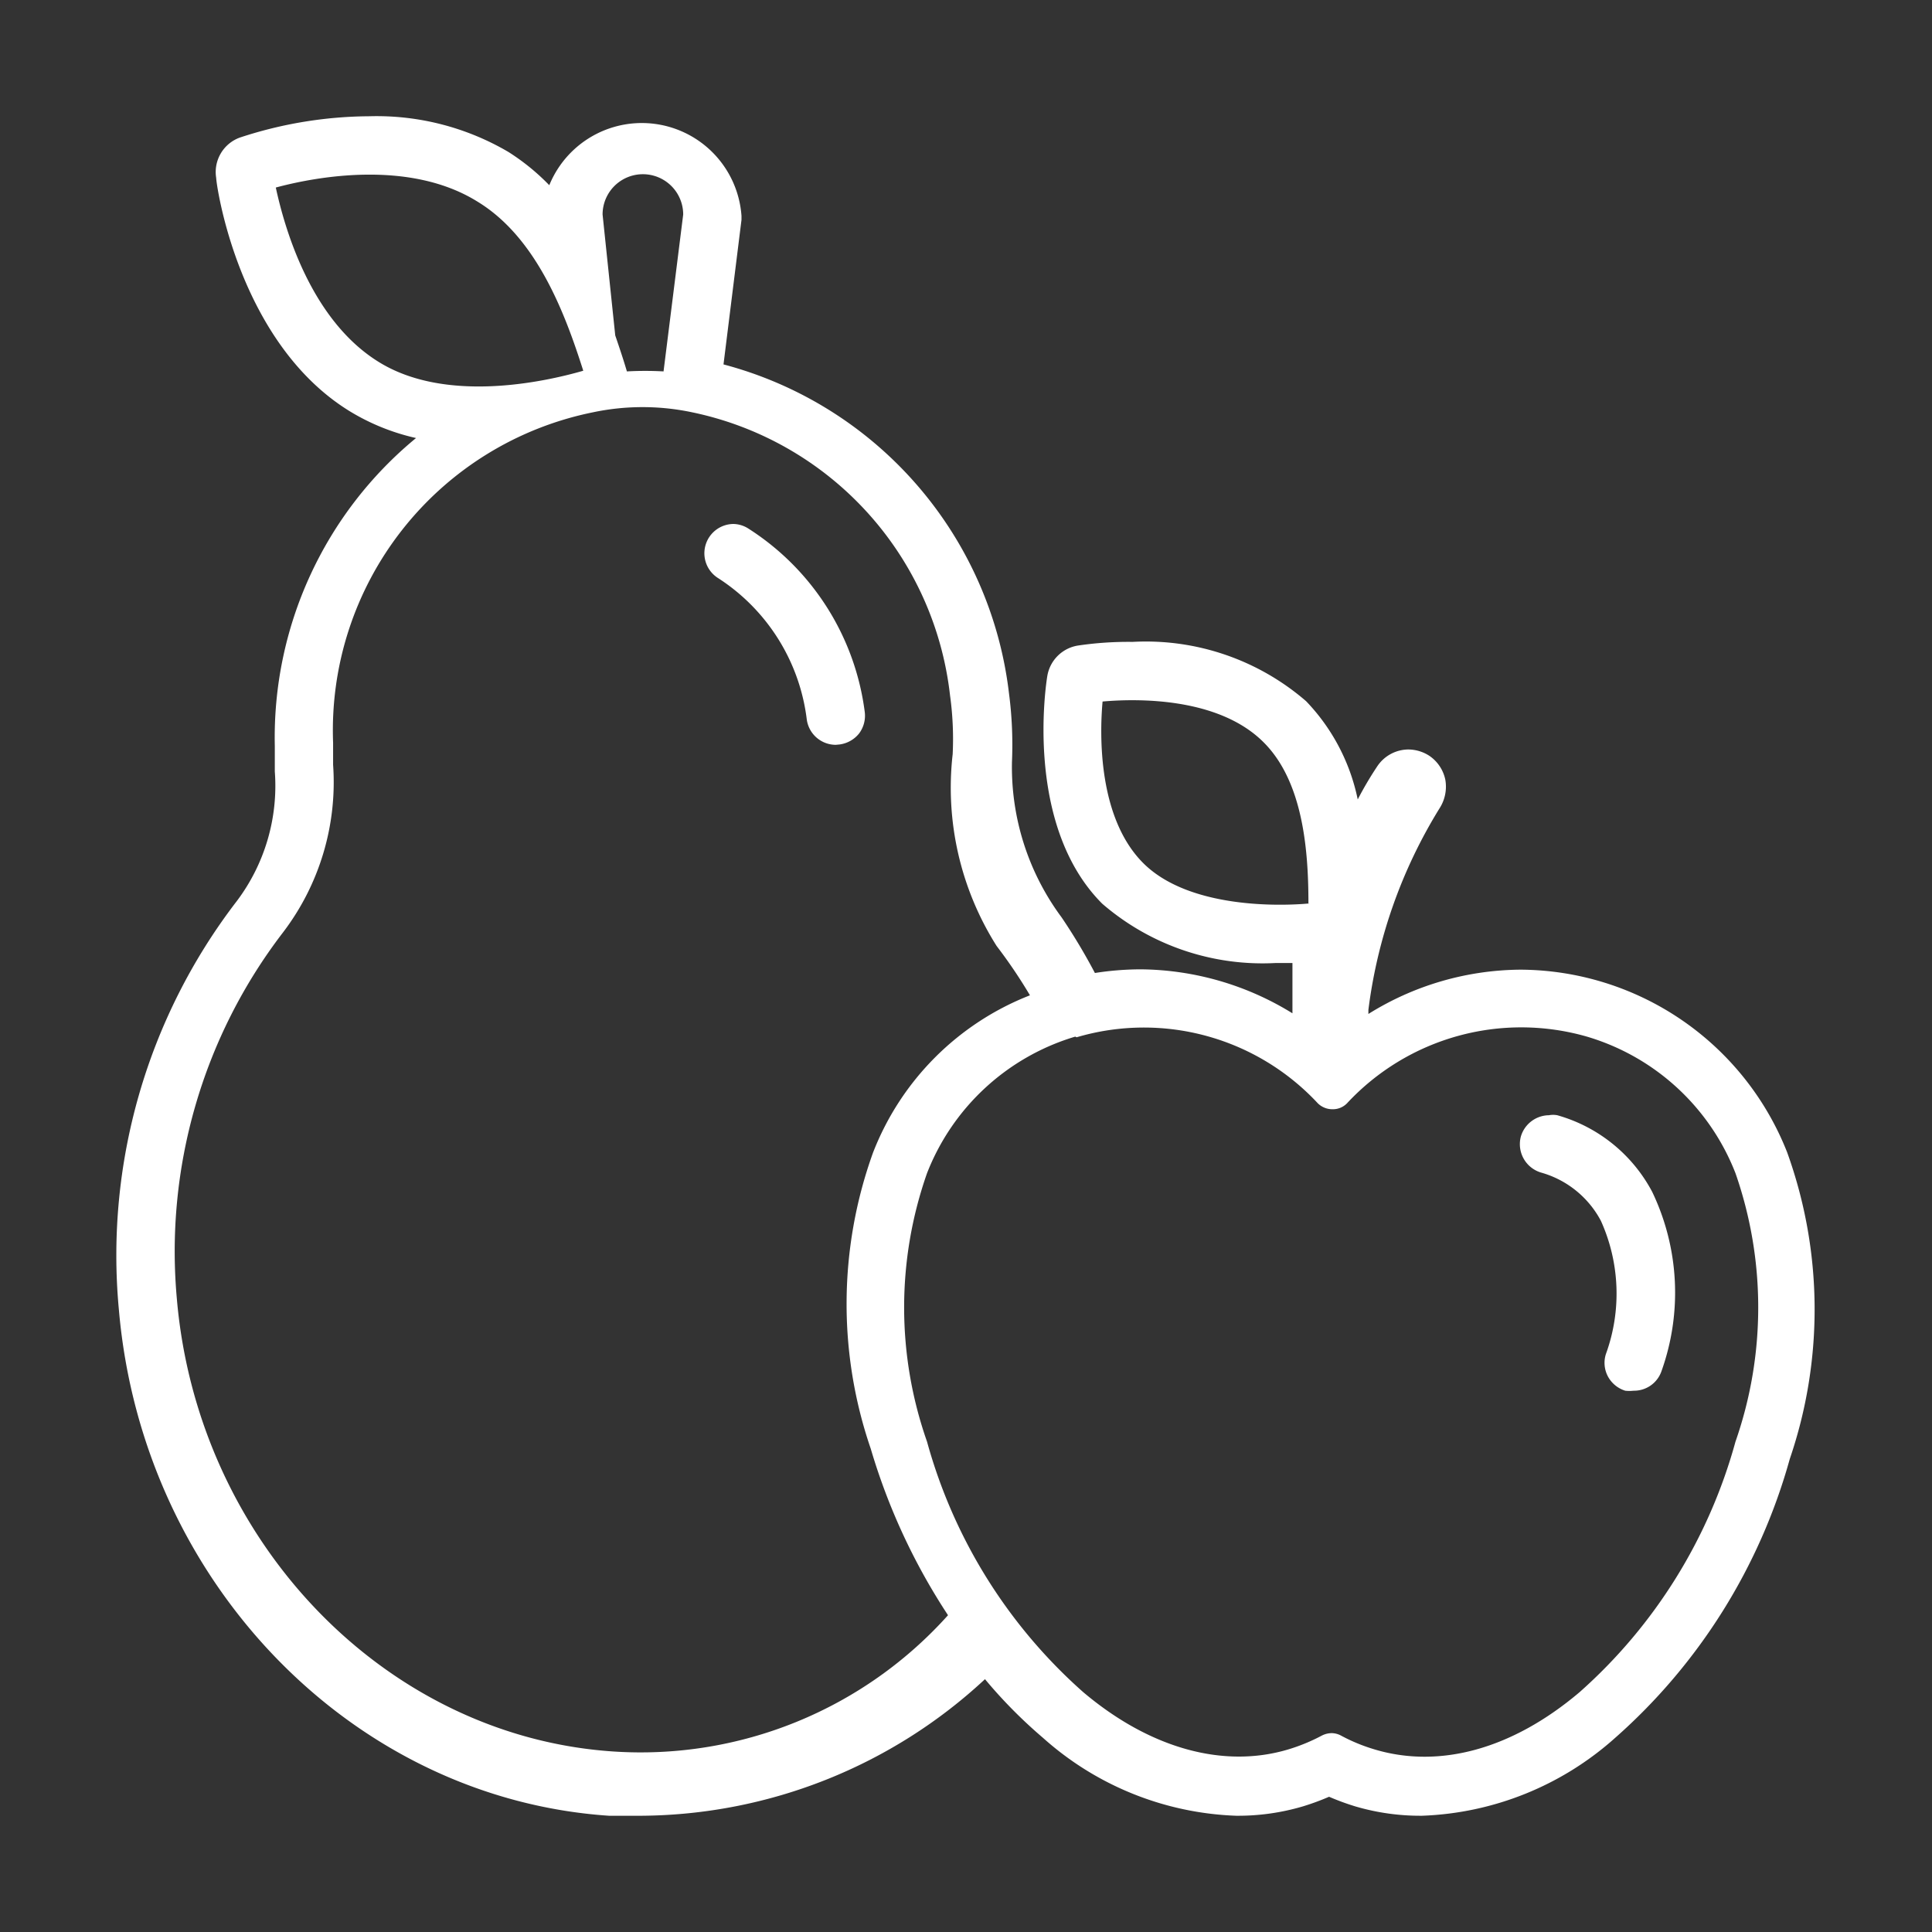 <svg id="Icons" xmlns="http://www.w3.org/2000/svg" viewBox="0 0 58 58"><rect x="0" y="0" width="58" height="58" fill="#333333" stroke="none"/><defs><style>.cls-1{fill:#fff;}</style></defs><title>Brain Building Icons</title><path id="Snacktime" class="cls-1" d="M19.28,54.51c-.34,0-.66,0-1,0-7.69-.52-14-7-14.71-15.18A17.45,17.45,0,0,1,7.11,27.05a5.75,5.75,0,0,0,1.14-3.89c0-.25,0-.5,0-.76a11.64,11.64,0,0,1,4.24-9.25,6.58,6.58,0,0,1-2-.81c-3.34-2.06-4-6.81-4-7A1.1,1.1,0,0,1,7.2,4.13a12.59,12.59,0,0,1,3.89-.64,7.81,7.81,0,0,1,4.17,1.07,6.68,6.68,0,0,1,1.23,1,3,3,0,0,1,5.77.92V6.6l-.54,4.34a11.62,11.62,0,0,1,8.57,9.87,11.89,11.89,0,0,1,.09,2.06,7.57,7.57,0,0,0,1.49,4.67,17.7,17.7,0,0,1,1,1.67,9,9,0,0,1,1.37-.11,8.79,8.79,0,0,1,4.56,1.32V28.91h-.5a7.36,7.36,0,0,1-5.21-1.78c-2.36-2.36-1.68-6.65-1.65-6.83a1.11,1.11,0,0,1,.92-.92A10.3,10.3,0,0,1,34,19.27a7.35,7.35,0,0,1,5.21,1.78A6,6,0,0,1,40.76,24a10.43,10.43,0,0,1,.59-1,1.13,1.13,0,0,1,.93-.5,1.17,1.17,0,0,1,.63.19,1.15,1.15,0,0,1,.48.72,1.2,1.2,0,0,1-.17.85,15.08,15.08,0,0,0-2.14,6.06v.12a8.72,8.72,0,0,1,4.57-1.33,8.65,8.65,0,0,1,8,5.48,13.89,13.89,0,0,1,.08,9.21,17.35,17.35,0,0,1-5.24,8.37,9.18,9.18,0,0,1-5.8,2.34,6.9,6.9,0,0,1-2-.28,7.47,7.47,0,0,1-.79-.29,7.47,7.47,0,0,1-.79.29,6.85,6.85,0,0,1-2,.28,9.18,9.18,0,0,1-5.8-2.34,14.51,14.51,0,0,1-1.74-1.76A15.29,15.29,0,0,1,19.28,54.51Zm20-27.39c0-1.56-.15-3.64-1.34-4.83-1.36-1.37-3.82-1.32-4.84-1.23-.09,1-.14,3.49,1.22,4.85S38.4,27.21,39.33,27.12Zm-7,4a6.89,6.89,0,0,0-4.45,4.1,12.16,12.16,0,0,0,0,8.06,15.55,15.55,0,0,0,4.69,7.52c2,1.69,4.21,2.3,6.15,1.72a5.51,5.51,0,0,0,1-.41.67.67,0,0,1,.3-.08.61.61,0,0,1,.3.08,5.31,5.31,0,0,0,1,.41c1.94.58,4.12,0,6.15-1.72a15.54,15.54,0,0,0,4.68-7.52,12.23,12.23,0,0,0,0-8.06,6.88,6.88,0,0,0-4.46-4.1,7.14,7.14,0,0,0-7.2,2,.59.59,0,0,1-.44.18.62.62,0,0,1-.44-.18A7.13,7.13,0,0,0,32.32,31.14ZM18.47,10.07c.13.38.25.74.35,1.08a10.05,10.05,0,0,1,1.1,0l.59-4.71a1.21,1.21,0,0,0-2.42,0Zm-7.11.79c2,1.25,4.94.62,6.15.27-.55-1.73-1.4-4-3.18-5.08-2.06-1.28-4.9-.73-6.05-.42C8.53,6.79,9.3,9.58,11.36,10.86ZM8.49,28a15.73,15.73,0,0,0-3.18,11c.63,7.28,6.25,13.12,13.09,13.58a12.39,12.39,0,0,0,10.06-4.09,18.73,18.73,0,0,1-2.32-5,13.39,13.39,0,0,1,.07-8.89,8.29,8.29,0,0,1,4.71-4.72,15.17,15.17,0,0,0-1-1.48,8.89,8.89,0,0,1-1.32-5.76,9.54,9.54,0,0,0-.08-1.77,9.8,9.8,0,0,0-7.73-8.49,7.2,7.2,0,0,0-3,0A9.74,9.74,0,0,0,10,22.3c0,.22,0,.44,0,.66A7.44,7.44,0,0,1,8.49,28ZM25.2,22.35a.9.9,0,0,0,.59-.33.89.89,0,0,0,.17-.65,7.69,7.69,0,0,0-3.49-5.5.86.86,0,0,0-.46-.14.88.88,0,0,0-.46,1.62,5.9,5.9,0,0,1,2.67,4.25.88.88,0,0,0,.87.76ZM49.88,41.16a7,7,0,0,0-.28-5.38,4.65,4.65,0,0,0-2.85-2.3.69.69,0,0,0-.25,0,.89.89,0,0,0-.84.63.89.89,0,0,0,.6,1.09,2.93,2.93,0,0,1,1.8,1.45,5.31,5.31,0,0,1,.15,4,.87.87,0,0,0,.06.67.89.89,0,0,0,.52.43,1.07,1.07,0,0,0,.25,0A.87.87,0,0,0,49.88,41.16Z"/></svg>
